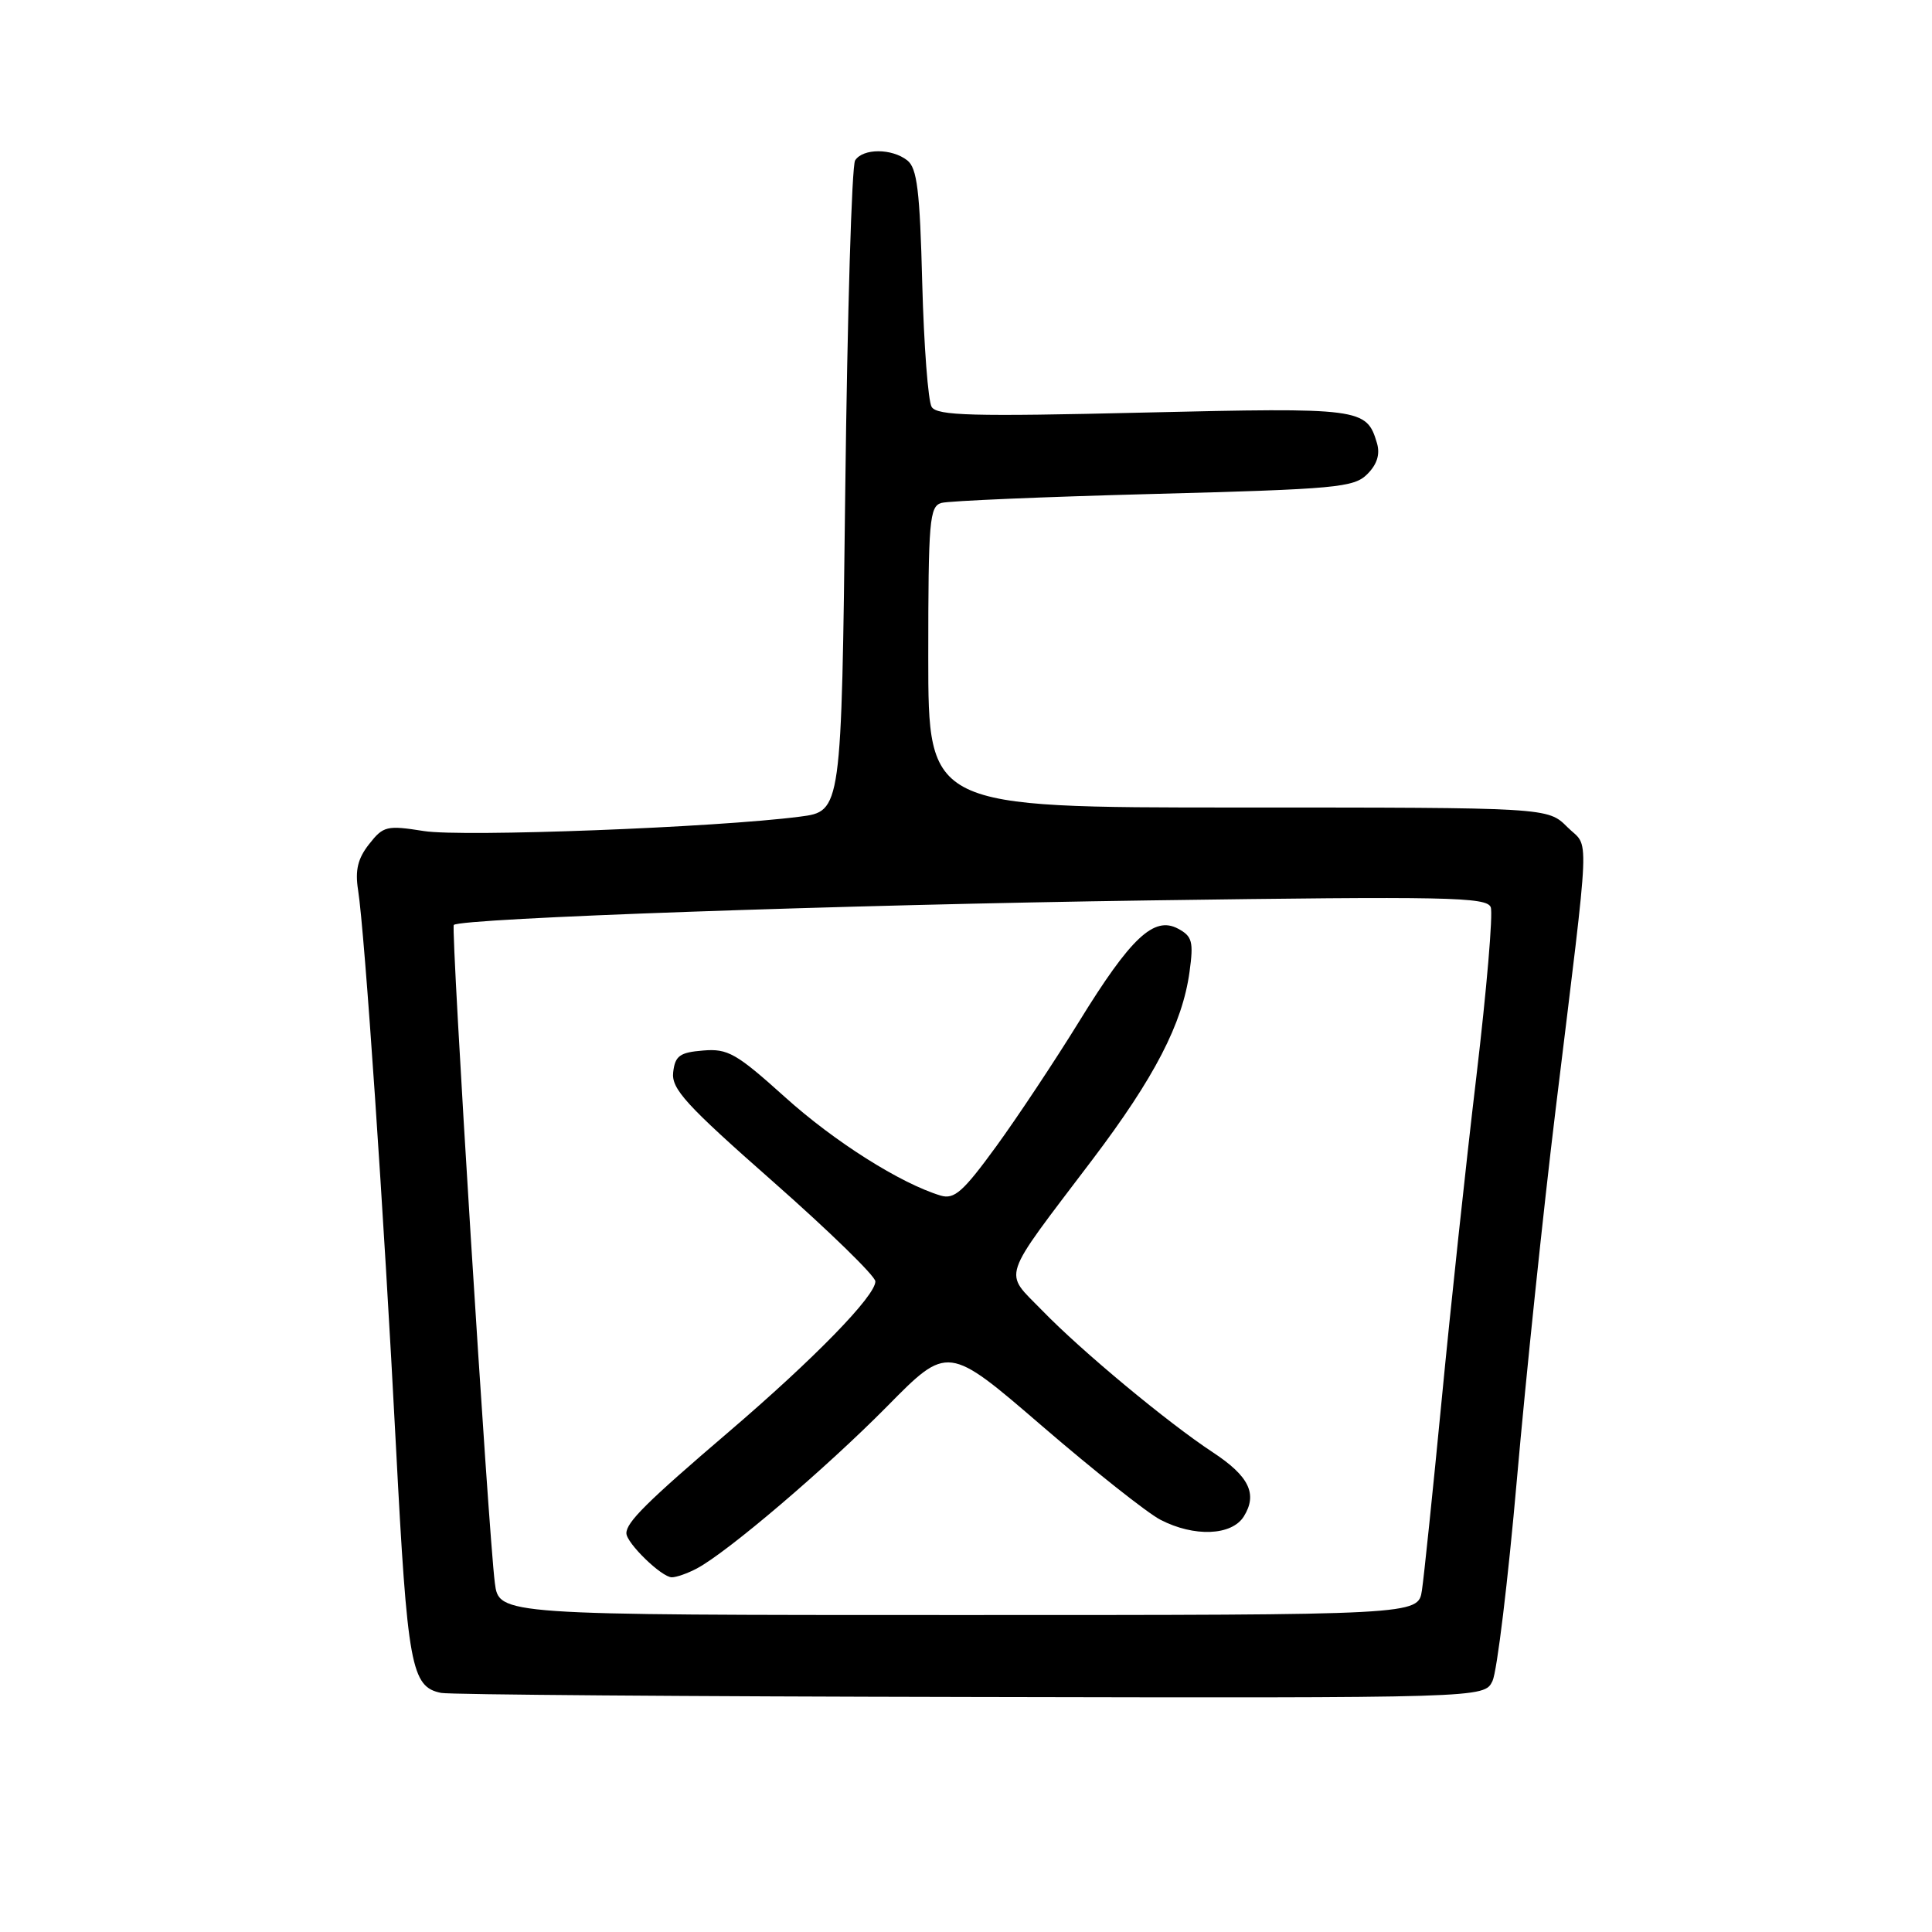<?xml version="1.0" encoding="UTF-8" standalone="no"?>
<!DOCTYPE svg PUBLIC "-//W3C//DTD SVG 1.1//EN" "http://www.w3.org/Graphics/SVG/1.1/DTD/svg11.dtd" >
<svg xmlns="http://www.w3.org/2000/svg" xmlns:xlink="http://www.w3.org/1999/xlink" version="1.1" viewBox="0 0 256 256">
 <g >
 <path fill="currentColor"
d=" M 197.76 222.75 C 198.36 221.51 199.82 209.47 201.00 196.00 C 202.18 182.53 204.49 160.47 206.13 147.00 C 210.81 108.62 210.64 112.55 207.68 109.59 C 205.09 107.00 205.09 107.00 164.05 107.00 C 123.00 107.00 123.00 107.00 123.00 87.07 C 123.00 68.94 123.16 67.09 124.75 66.64 C 125.71 66.37 138.37 65.83 152.87 65.45 C 177.06 64.81 179.40 64.60 181.17 62.83 C 182.48 61.52 182.89 60.19 182.45 58.70 C 181.08 54.08 180.36 53.99 151.48 54.67 C 128.84 55.21 124.17 55.08 123.45 53.92 C 122.98 53.16 122.42 45.77 122.20 37.51 C 121.89 25.26 121.52 22.27 120.22 21.25 C 118.16 19.64 114.35 19.64 113.31 21.25 C 112.86 21.94 112.28 41.62 112.00 65.00 C 111.50 107.50 111.50 107.50 106.00 108.21 C 94.92 109.65 61.33 110.93 56.18 110.12 C 51.25 109.34 50.79 109.45 48.91 111.85 C 47.41 113.75 47.03 115.31 47.45 117.95 C 48.33 123.59 50.88 160.99 52.47 191.72 C 53.99 220.83 54.48 223.53 58.46 224.32 C 59.58 224.55 91.14 224.79 128.58 224.86 C 196.66 225.00 196.66 225.00 197.76 222.75 Z  M 65.57 209.75 C 64.72 203.17 59.71 122.95 60.13 122.56 C 61.07 121.67 111.80 119.88 152.22 119.31 C 191.79 118.75 197.01 118.86 197.53 120.21 C 197.85 121.05 196.99 131.13 195.63 142.62 C 194.26 154.10 192.19 173.40 191.03 185.50 C 189.86 197.60 188.68 208.96 188.41 210.75 C 187.91 214.00 187.91 214.00 127.02 214.00 C 66.12 214.00 66.12 214.00 65.57 209.75 Z  M 92.32 207.84 C 96.37 205.70 109.44 194.56 117.55 186.35 C 125.59 178.19 125.59 178.19 138.11 188.98 C 145.00 194.91 152.04 200.49 153.77 201.38 C 158.23 203.69 163.21 203.49 164.81 200.94 C 166.66 197.97 165.52 195.61 160.72 192.45 C 154.74 188.52 143.28 179.00 138.10 173.65 C 132.95 168.34 132.40 169.97 144.74 153.67 C 152.99 142.77 156.68 135.64 157.62 128.77 C 158.17 124.77 157.98 124.06 156.09 123.05 C 152.91 121.35 149.83 124.24 142.98 135.37 C 139.79 140.54 134.85 147.99 131.99 151.92 C 127.62 157.92 126.45 158.96 124.64 158.42 C 119.32 156.81 110.55 151.27 103.98 145.34 C 97.57 139.57 96.43 138.92 93.16 139.20 C 90.07 139.45 89.45 139.90 89.20 142.08 C 88.94 144.28 90.89 146.41 102.44 156.58 C 109.88 163.14 115.98 169.08 115.99 169.79 C 116.01 171.71 107.90 180.03 96.54 189.75 C 85.71 199.01 83.00 201.70 83.00 203.16 C 83.00 204.46 87.67 209.00 89.02 209.00 C 89.63 209.00 91.11 208.48 92.32 207.84 Z "/>
</g>
</svg>